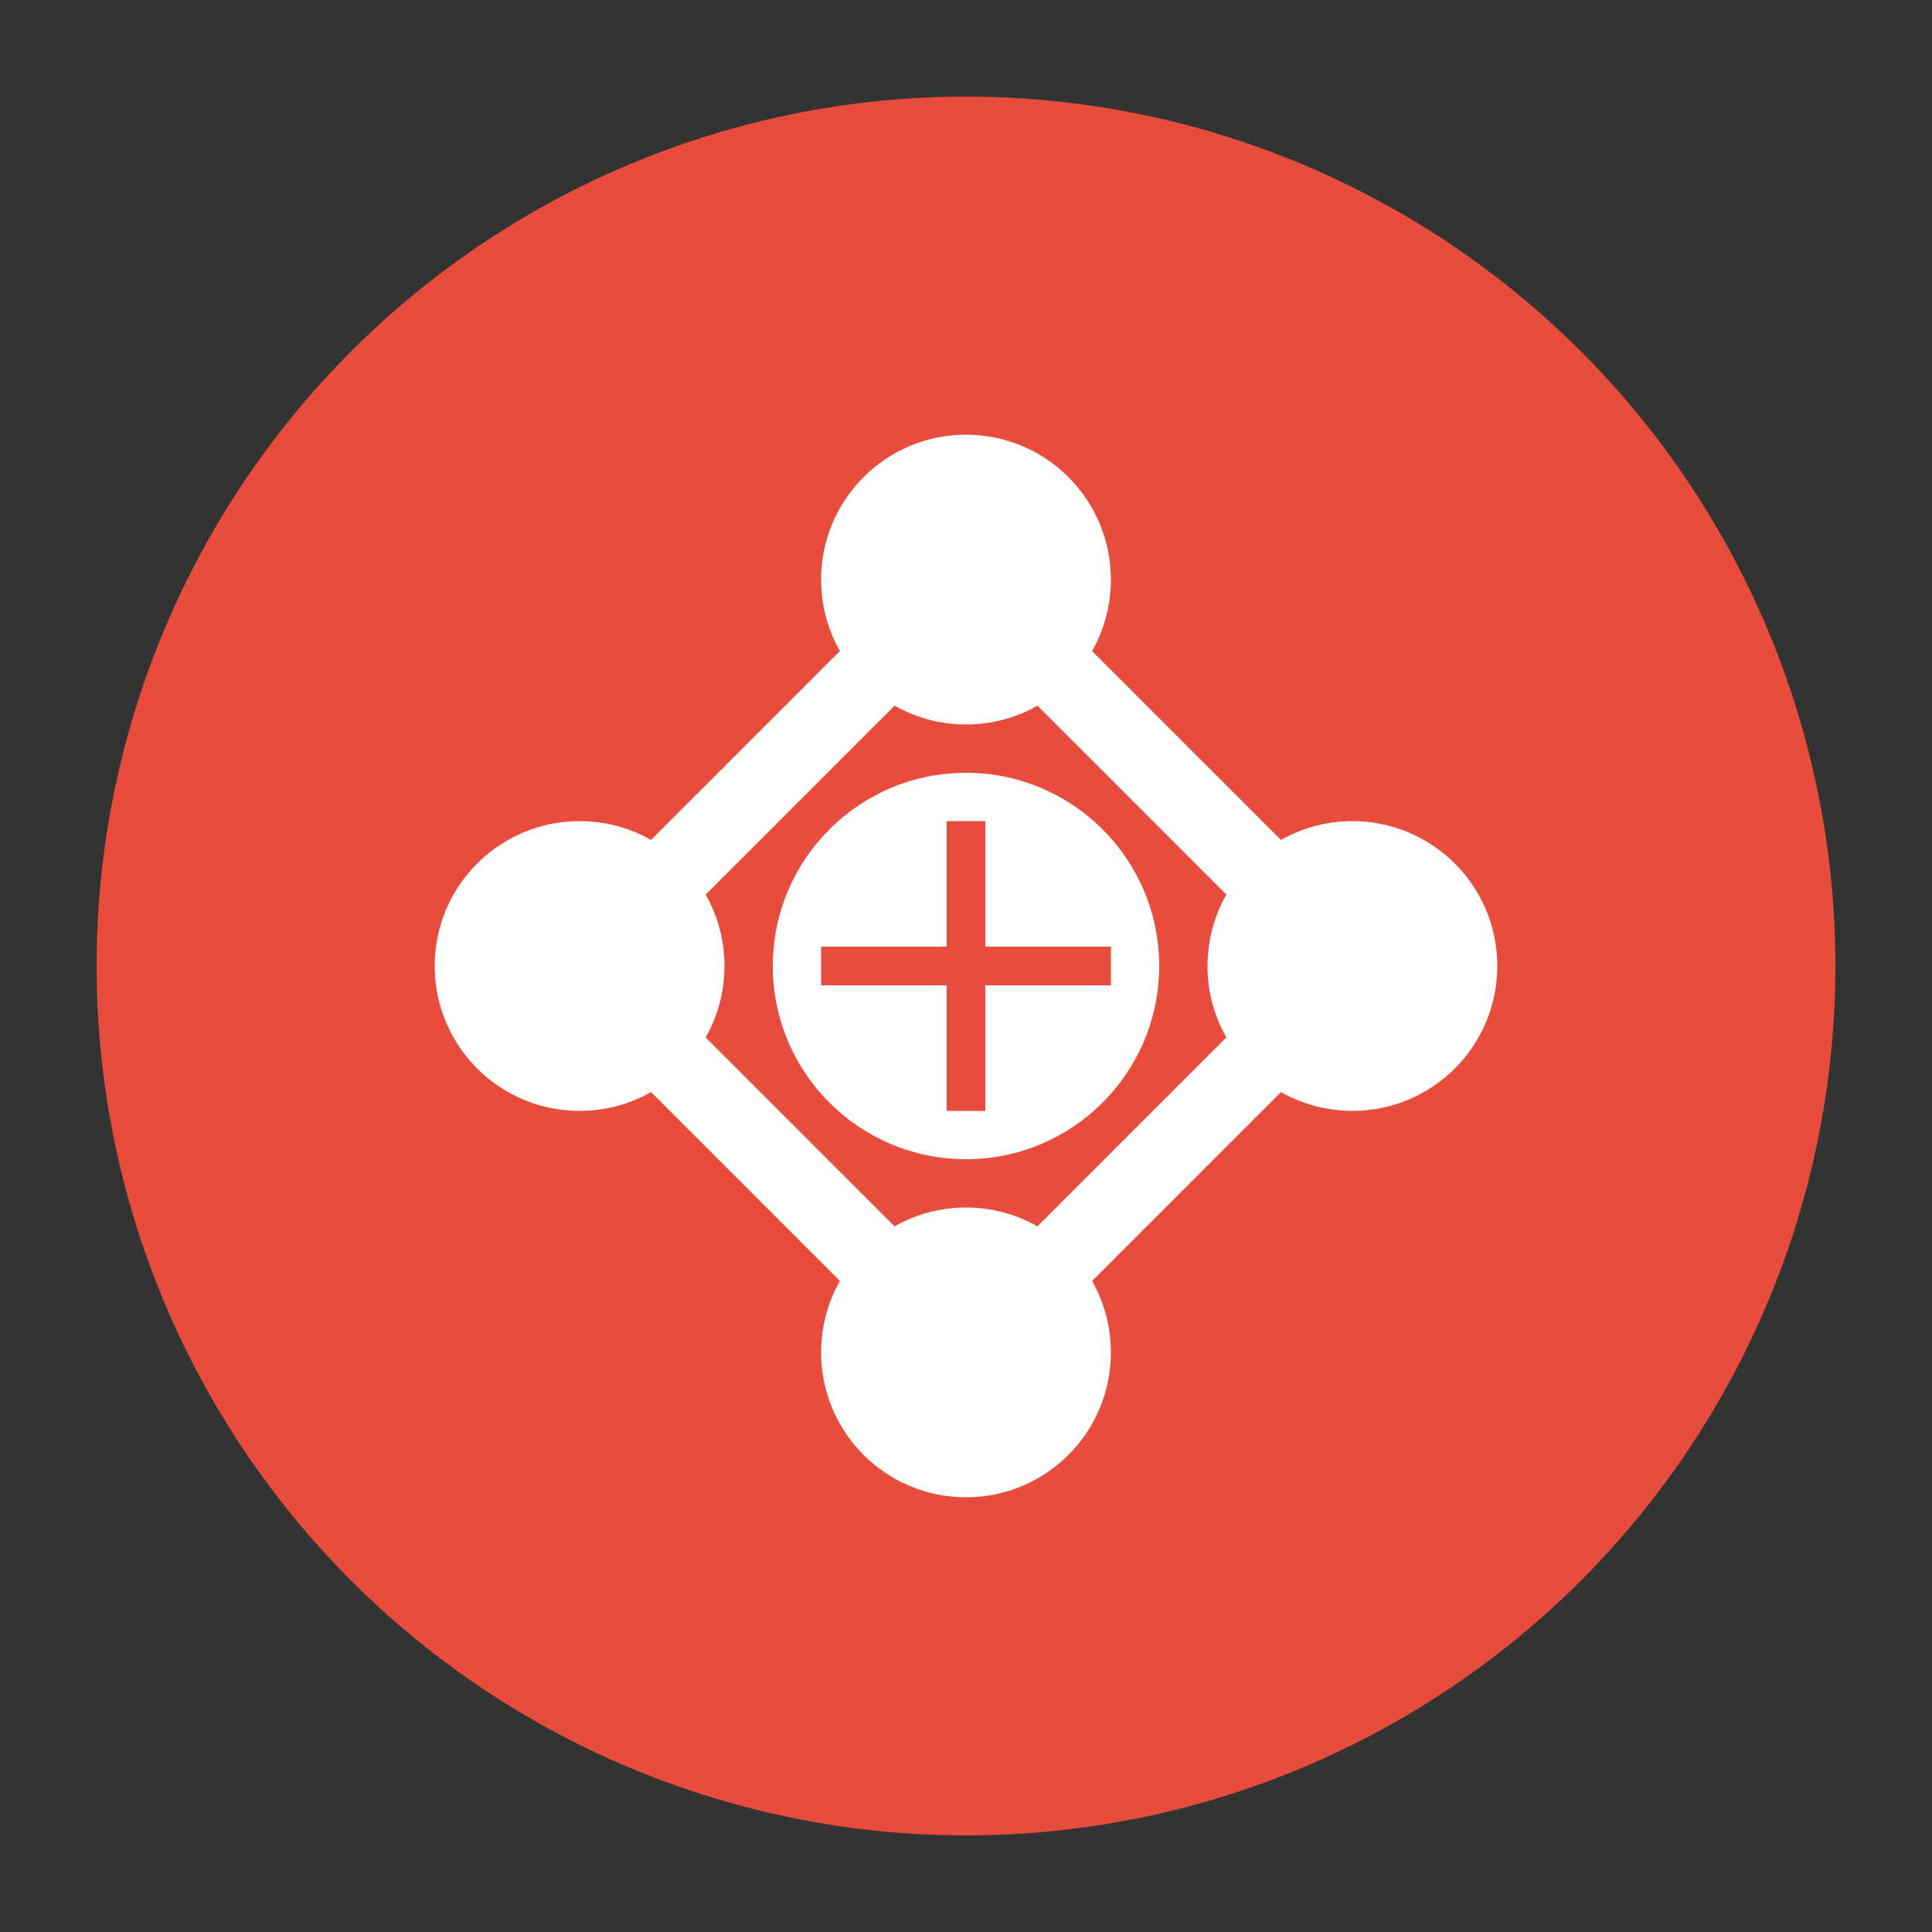 <svg width="200" height="200" viewBox="0 0 200 200" xmlns="http://www.w3.org/2000/svg">
  <rect x="0" y="0" width="200" height="200" fill="#333333" stroke="none"/>
  <!-- 背景圆形 -->
  <circle cx="100" cy="100" r="90" fill="#E74C3C"/>
  
  <!-- 产业链连接线 -->
  <path d="M60 100 L100 60 L140 100 L100 140 Z" fill="none" stroke="#FFFFFF" stroke-width="8" stroke-linejoin="round"/>
  
  <!-- 节点 -->
  <circle cx="60" cy="100" r="15" fill="#FFFFFF"/>
  <circle cx="100" cy="60" r="15" fill="#FFFFFF"/>
  <circle cx="140" cy="100" r="15" fill="#FFFFFF"/>
  <circle cx="100" cy="140" r="15" fill="#FFFFFF"/>
  
  <!-- 中心连接点 -->
  <circle cx="100" cy="100" r="20" fill="#FFFFFF"/>
  
  <!-- 图表指示线 -->
  <line x1="85" y1="100" x2="115" y2="100" stroke="#E74C3C" stroke-width="4"/>
  <line x1="100" y1="85" x2="100" y2="115" stroke="#E74C3C" stroke-width="4"/>
</svg> 